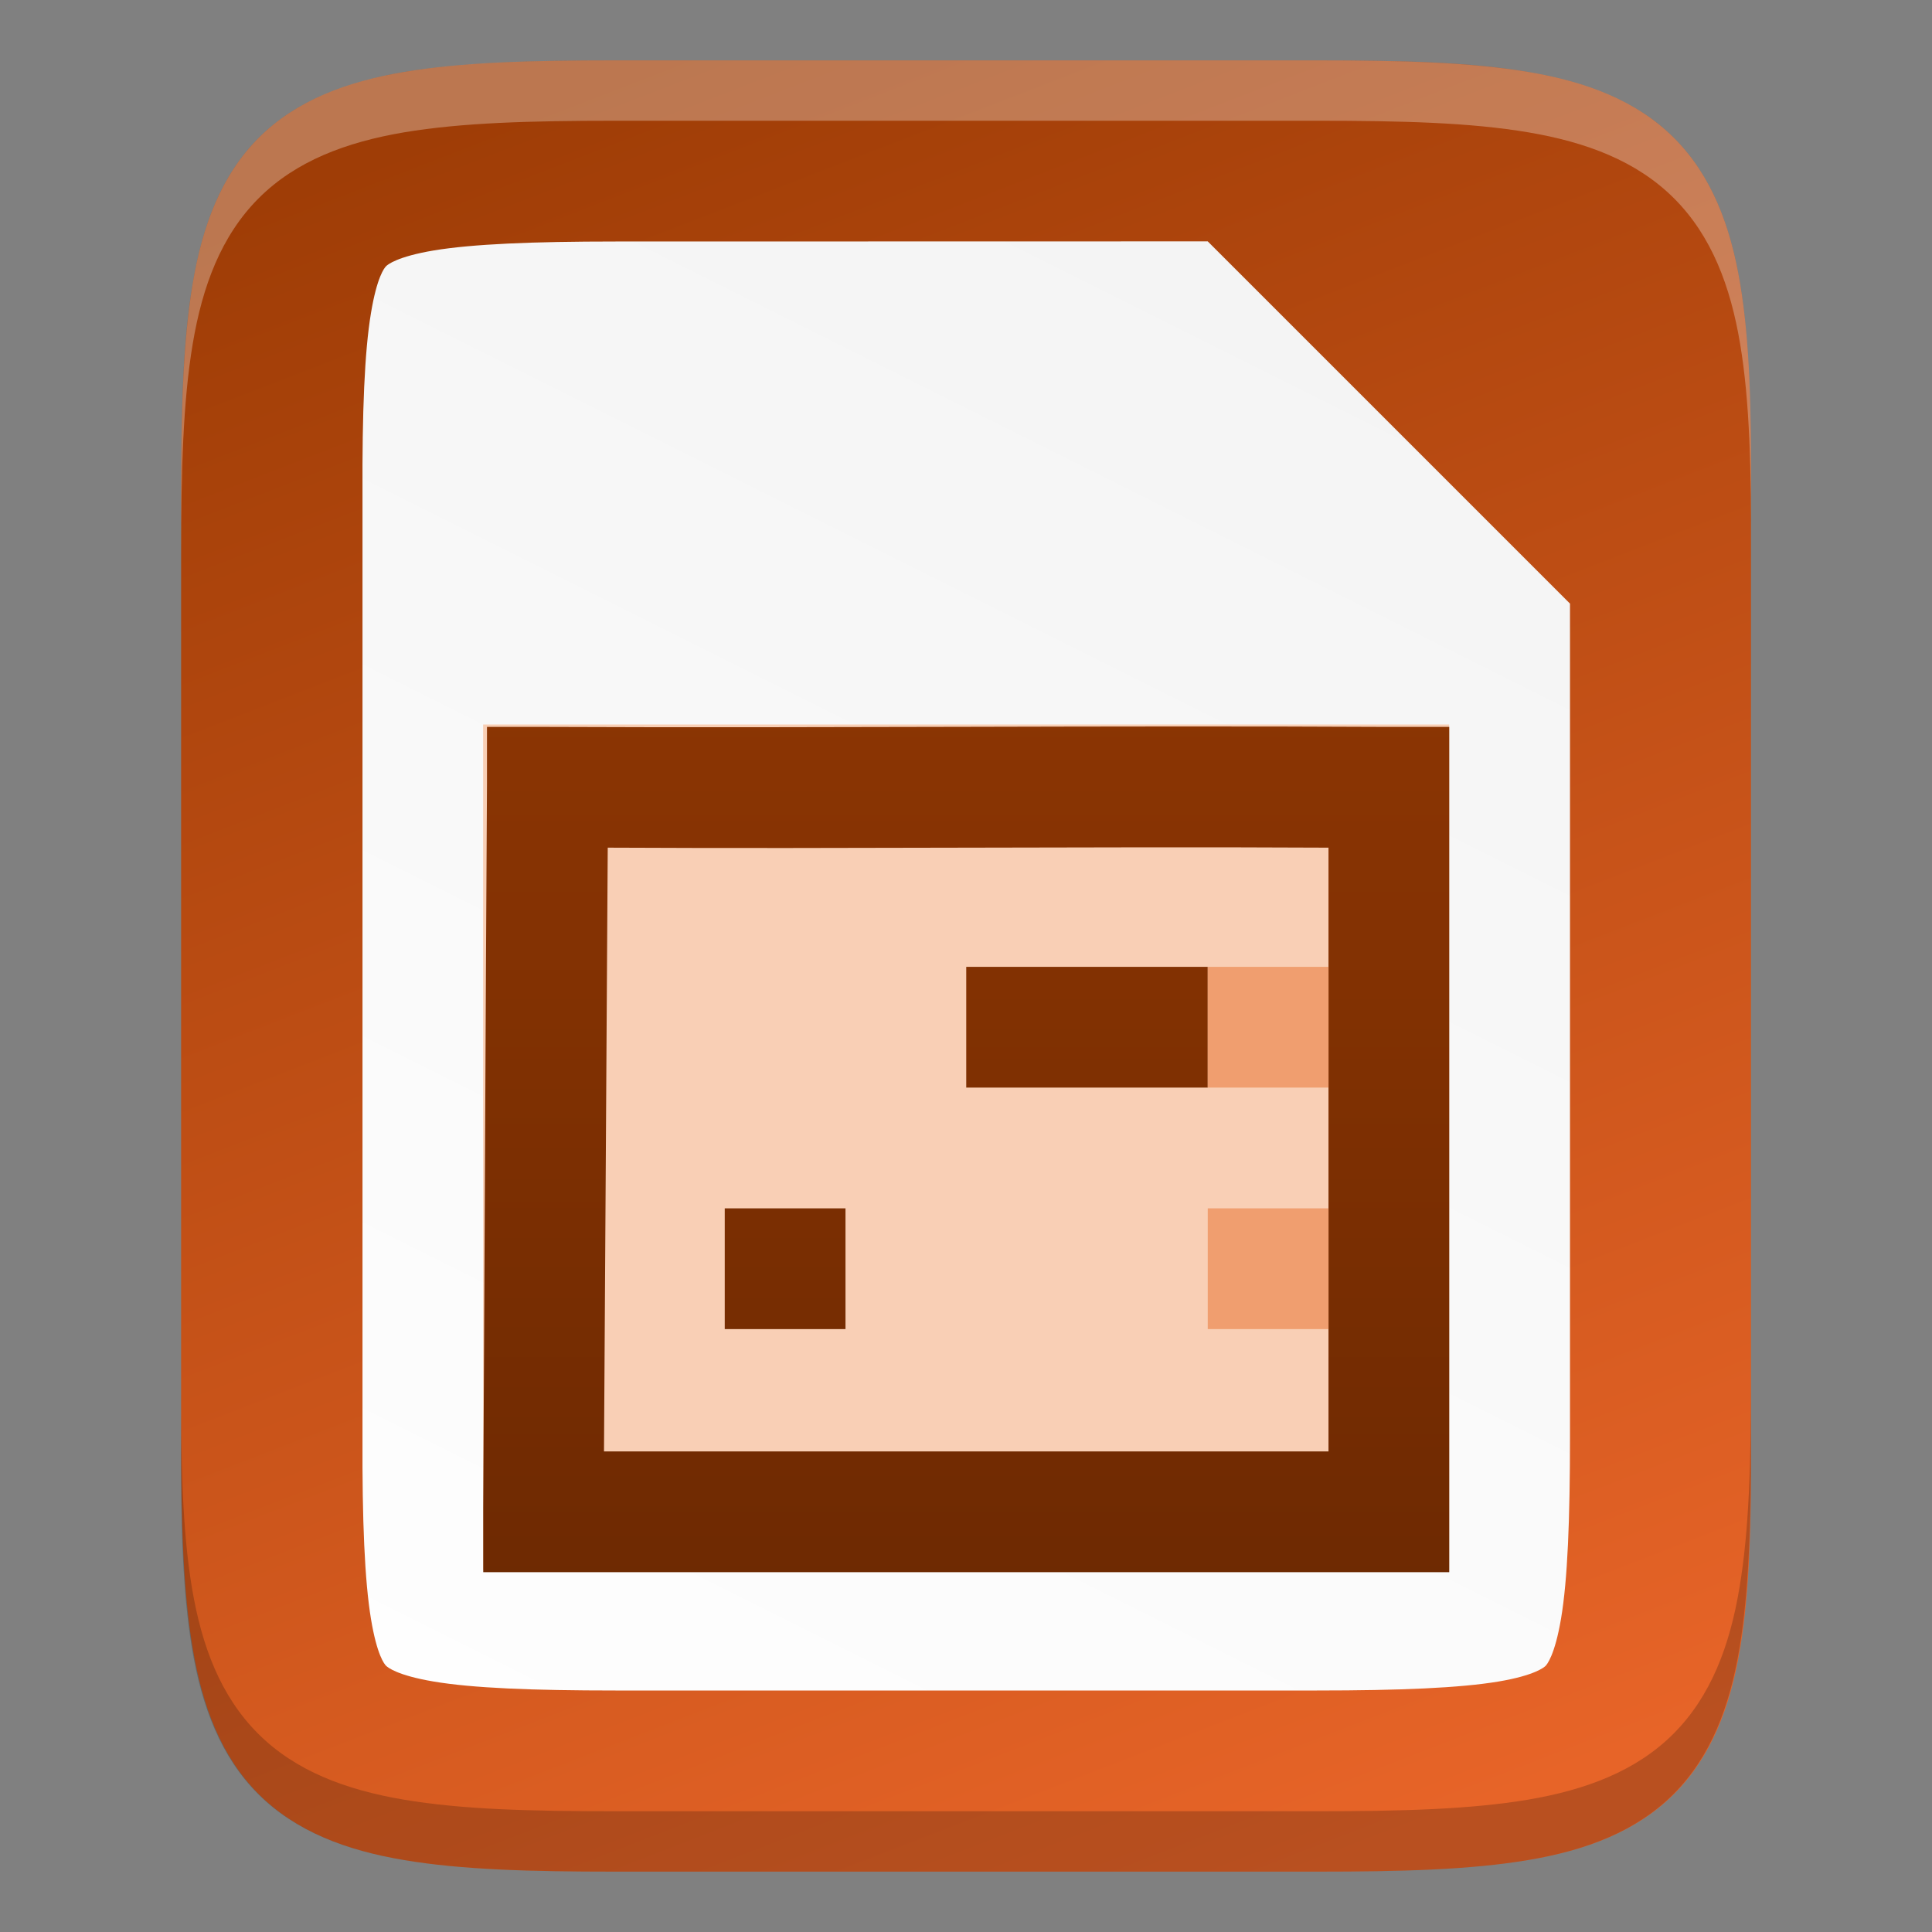 <svg enable-background="new" height="16" width="16" xmlns="http://www.w3.org/2000/svg" xmlns:xlink="http://www.w3.org/1999/xlink"><rect width="100%" height="100%" fill="#808080" stroke="none"/><linearGradient id="a" gradientUnits="userSpaceOnUse" x1="155.75" x2="155.75" xlink:href="#b" y1="1016.362" y2="1032.395"/><linearGradient id="b"><stop offset="0" stop-color="#a33e03"/><stop offset="1" stop-color="#622502"/></linearGradient><linearGradient id="c" gradientTransform="matrix(.667 0 0 1 52.667 0)" gradientUnits="userSpaceOnUse" x1="155.75" x2="155.75" xlink:href="#b" y1="1016.362" y2="1032.395"/><linearGradient id="d" gradientUnits="userSpaceOnUse" x1="12.001" x2="4.001" y1="0" y2="16"><stop offset="0" stop-color="#f2f2f2"/><stop offset="1" stop-color="#fff"/></linearGradient><linearGradient id="e" gradientTransform="matrix(0 -.036 -.036 0 19.565 16.909)" gradientUnits="userSpaceOnUse" x1="455.251" x2="39.094" y1="401.441" y2="240.269"><stop offset="0" stop-color="#9f3d06"/><stop offset="1" stop-color="#e76428"/></linearGradient><path d="m10.905.5c.71 0 1.273.015 1.752.096s.897.237 1.207.547c.31.31.467.726.547 1.205.08.479.093 1.044.09 1.756v3.896 3.898c.003.711-.01 1.275-.09 1.754-.08.479-.237.895-.547 1.205-.31.31-.729.467-1.207.547-.479.08-1.041.096-1.752.096h-5.809c-.71 0-1.272-.015-1.75-.096-.478-.08-.896-.237-1.205-.547-.309-.31-.465-.727-.545-1.205-.08-.478-.096-1.042-.096-1.754v-3.898-3.898c0-.712.015-1.276.096-1.754.08-.478.236-.895.545-1.205.309-.31.727-.466 1.205-.547.478-.08 1.04-.096 1.75-.096z" fill="url(#e)"/><path d="m5.097 2c-.689 0-1.184.021-1.504.074-.304.051-.384.118-.396.131-.013.013-.075.086-.125.389-.053.318-.073.813-.07 1.502v.004 3.9 3.902.002c-.003.689.018 1.185.07 1.502.05.303.112.376.125.389.013.013.092.08.396.131.32.054.815.074 1.504.074h5.809c.689 0 1.183-.021 1.502-.074.304-.051.38-.119.391-.129.011-.011.077-.086.129-.393.054-.32.074-.816.074-1.506v-3.899-3l-3-3z" fill="url(#d)"/><path d="m4.001 6h8v7h-8z" fill="#f9cfb5"/><g enable-background="new" fill="url(#a)" transform="matrix(1 0 0 1 -149.998 -1016.355)"><path d="m154.031 1022.375v.469c-.012 2-.02 4-.031 6v.531h.5 7 .5v-.5c-0-1.992 0-4.008 0-6v-.5h-.5c-2.323-.012-4.648.01-6.969 0h-.5zm1 1c1.989.01 3.981-.01 5.969 0 0 1.66-0 3.34 0 5h-6c.01-1.667.021-3.333.031-5z"/><g><path d="m158 1024.362h2v1h-2z" fill="url(#c)"/><path d="m158 1026.362h2v1h-2z" fill="url(#c)"/><path d="m156 1024.362h1v1h-1z" fill="url(#a)"/><path d="m156 1026.362h1v1h-1z" fill="url(#a)"/><g fill="#f09e6f"><path d="m160 1024.362h1v1h-1z"/><path d="m160 1026.362h1v1h-1z"/></g></g></g><path d="m5.096.5c-.71 0-1.272.015-1.75.096-.478.08-.896.237-1.205.547-.309.31-.465.727-.545 1.205-.08.478-.096 1.042-.096 1.754v.5c0-.712.016-1.276.096-1.754.08-.478.236-.895.545-1.205.309-.31.727-.466 1.205-.547.478-.08 1.04-.096 1.75-.096h5.809c.71 0 1.273.015 1.752.096s.897.237 1.207.547c.31.31.467.726.547 1.205.08.479.093 1.044.09 1.756v-.5c.004-.712-.01-1.277-.09-1.756-.08-.479-.237-.895-.547-1.205-.31-.31-.729-.467-1.207-.547-.479-.08-1.041-.096-1.752-.096z" fill="#fff" opacity=".3"/><path d="m10.905 15.5c.71 0 1.272-.015 1.75-.096.478-.08.896-.237 1.205-.547.309-.31.465-.727.545-1.205.08-.478.096-1.042.096-1.754v-.5c0.0.712-.015 1.276-.096 1.754-.08.478-.236.895-.545 1.205-.309.31-.727.466-1.205.547-.478.08-1.04.096-1.75.096h-5.809c-.71 0-1.273-.015-1.752-.096s-.897-.237-1.207-.547c-.31-.31-.467-.726-.547-1.205-.08-.479-.093-1.044-.09-1.756v.5c-.004.712.01 1.277.09 1.756.08.479.237.895.547 1.205.31.31.729.467 1.207.547s1.041.096 1.752.096z" opacity=".2"/></svg>